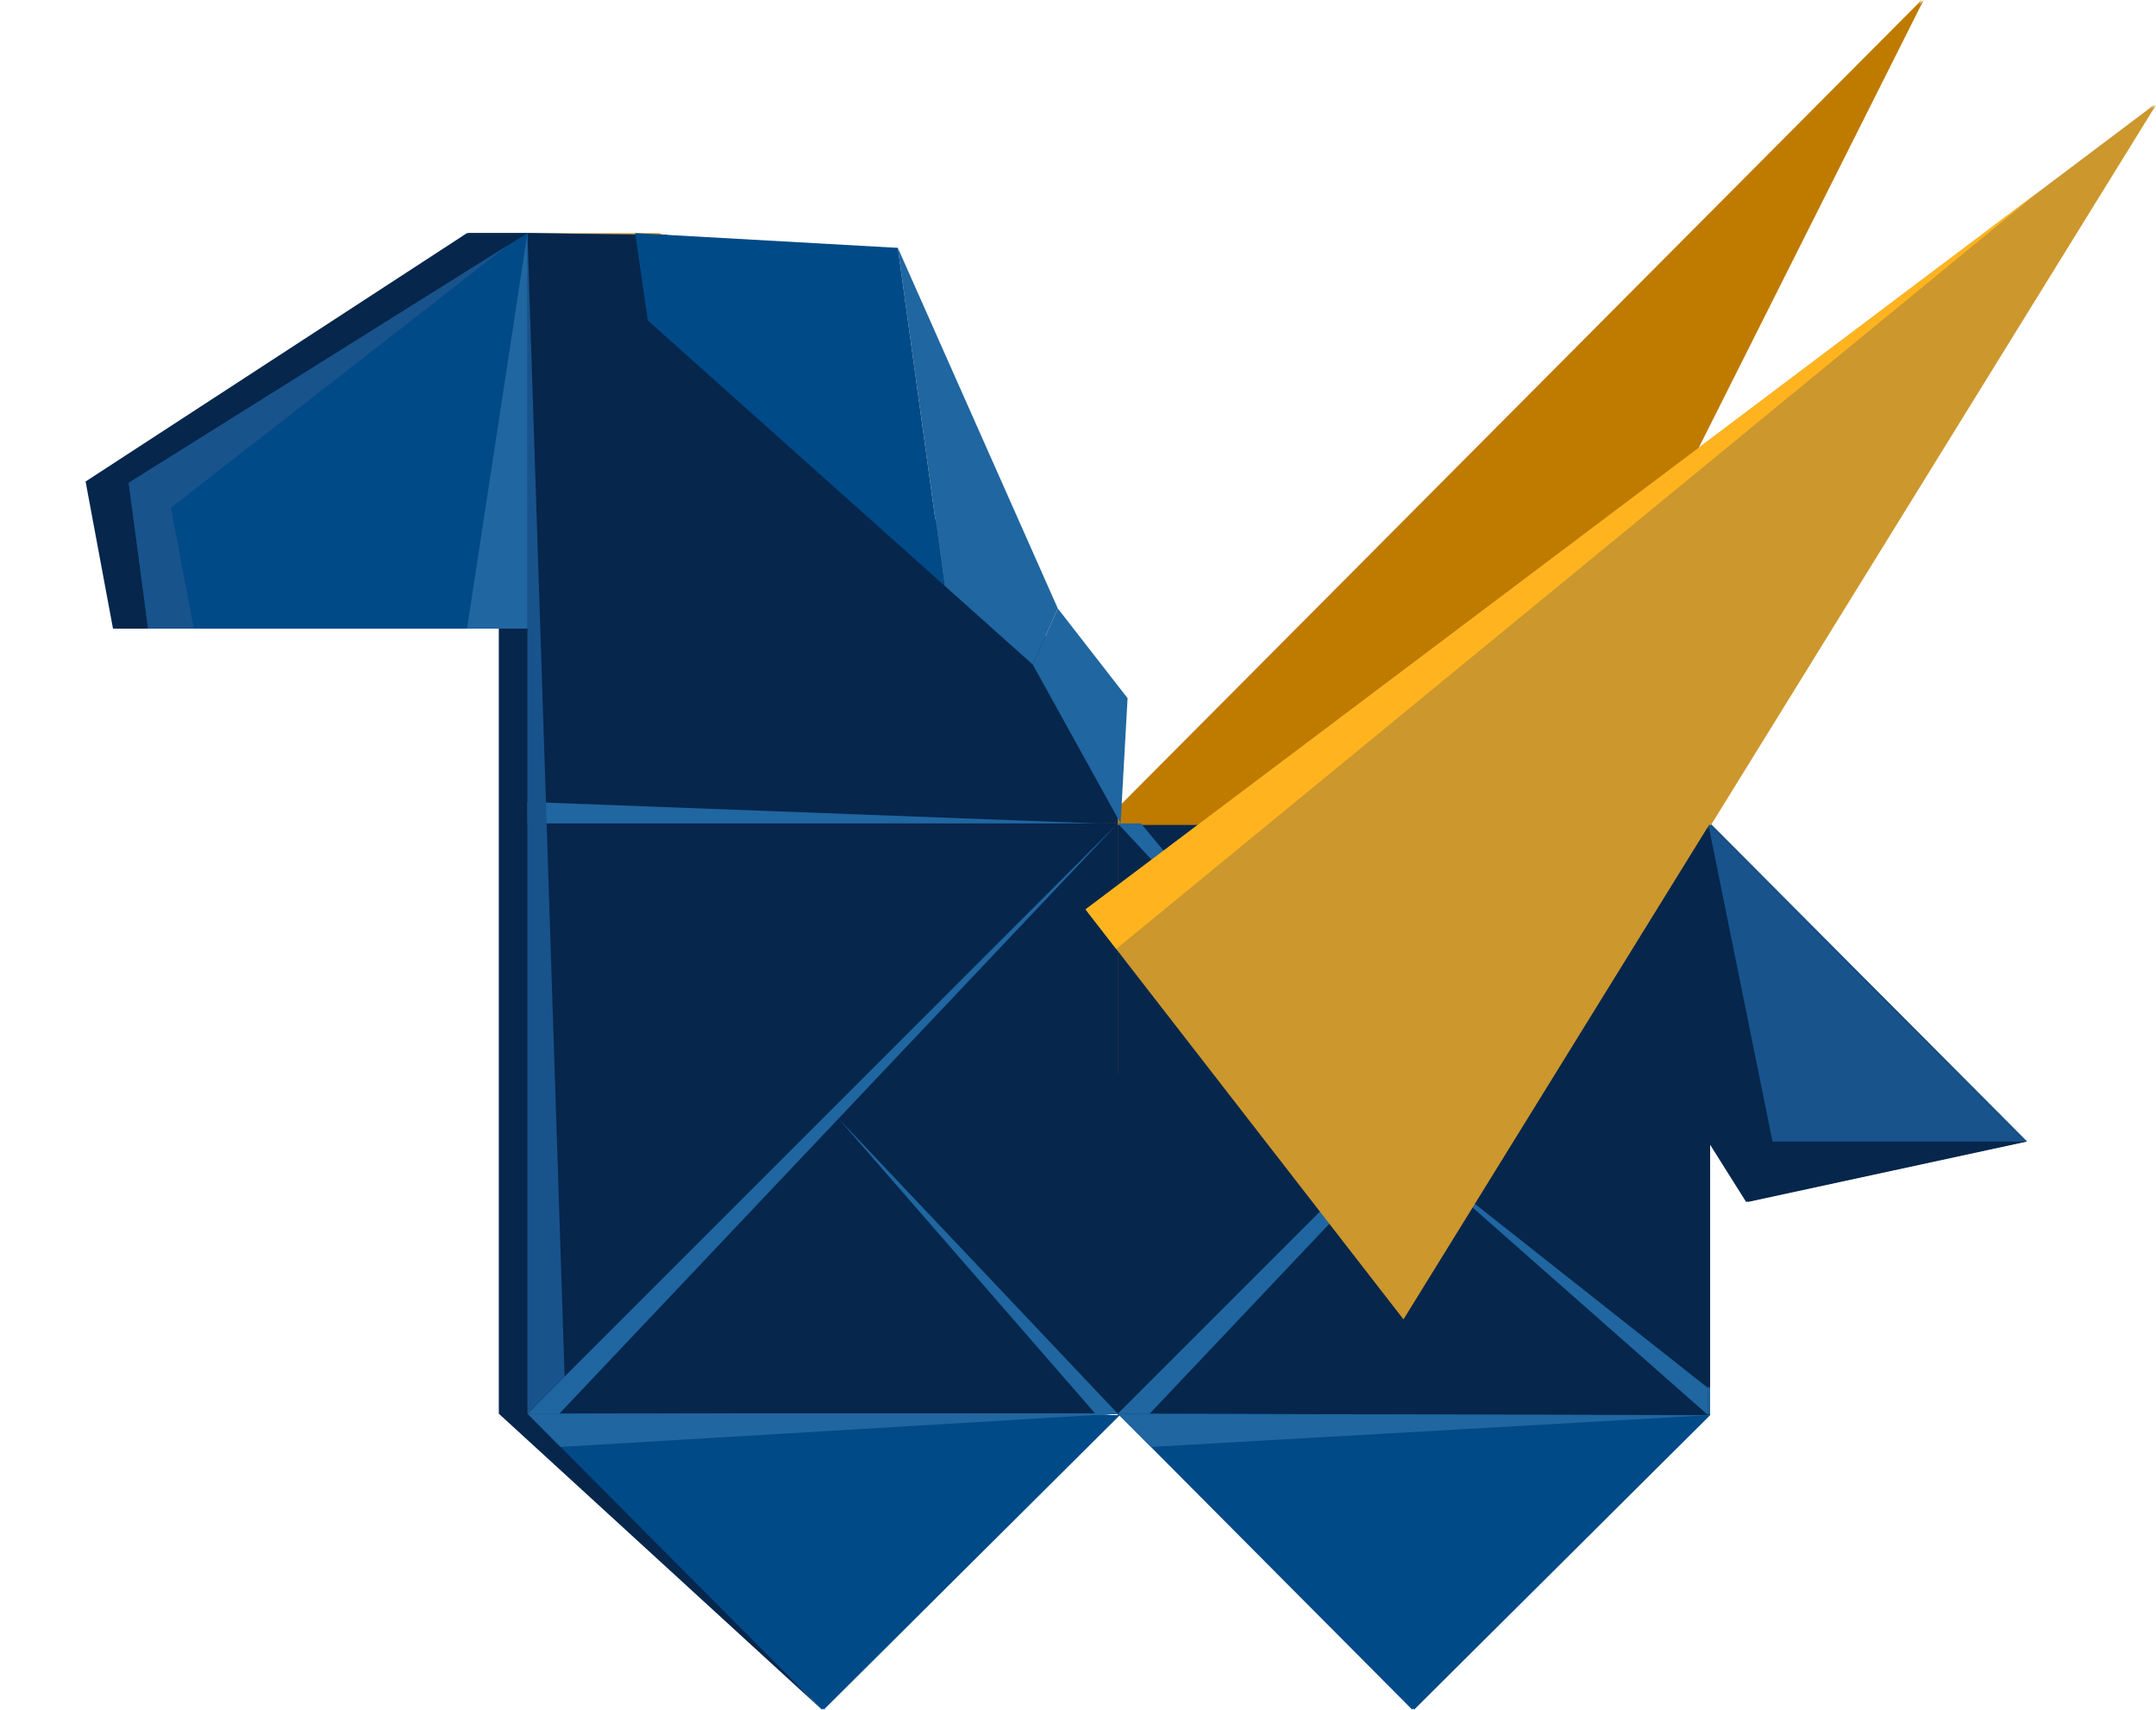 <?xml version="1.0" encoding="utf-8"?>
<!-- Generator: Adobe Illustrator 23.0.5, SVG Export Plug-In . SVG Version: 6.00 Build 0)  -->
<svg version="1.1" id="Layer_2" xmlns="http://www.w3.org/2000/svg" xmlns:xlink="http://www.w3.org/1999/xlink" x="0px" y="0px"
	 viewBox="0 0 771.06 611.46" style="enable-background:new 0 0 771.06 611.46;" xml:space="preserve">
<style type="text/css">
	.st0{fill:#BF7A00;}
	.st1{fill:#06264C;}
	.st2{fill:#004A87;}
	.st3{fill:#19538C;}
	.st4{fill:#2066A0;}
	.st5{fill:#CC972D;}
	.st6{fill:#FFB41F;}
</style>
<polygon class="st0" points="601.87,171.41 687.96,0 358.29,331.29 420.02,408.38 557.52,325.26 601.87,171.41 "/>
<g>
	<polygon class="st1" points="179.1,224.83 179.1,505.62 294.64,611.46 189.35,505.62 189.35,505.62 189.35,224.83 179.1,224.83 	
		"/>
	<polygon class="st1" points="53.69,224.83 41.13,224.83 31.33,172.22 167.73,83.37 189.35,83.37 53.69,224.83 	"/>
	<polygon class="st1" points="611.6,408.29 625.18,429.87 724.92,408.29 611.6,294.5 611.6,408.29 	"/>
	<rect x="189.35" y="294.5" class="st1" width="211.12" height="211.12"/>
	<polygon class="st1" points="400.48,294.5 189.35,294.5 189.35,83.37 238.51,84.01 400.48,255.7 	"/>
	<rect x="400.48" y="295.05" class="st1" width="211.12" height="211.12"/>
	<polygon class="st2" points="189.35,505.62 294.64,611.46 400.48,506.17 	"/>
	<polygon class="st2" points="400.48,505.62 505.76,611.46 611.6,506.17 	"/>
	<polygon class="st2" points="189.35,83.37 46.73,172.69 53.69,224.83 189.35,224.83 	"/>
	<polygon class="st3" points="611.6,294.5 724.92,408.29 634.62,408.29 	"/>
	<polygon class="st4" points="189.35,83.37 167.73,224.83 189.35,224.83 189.35,83.37 	"/>
	<polygon class="st4" points="189.35,294.5 392.9,294.5 189.35,286.82 189.35,294.5 	"/>
	<polygon class="st4" points="189.35,505.62 400.48,294.5 200.73,505.65 	"/>
	<polygon class="st4" points="400.48,505.62 300.6,400.07 392.9,506.16 	"/>
	<polygon class="st4" points="400.48,505.62 611.6,294.5 411.86,505.65 	"/>
	<polygon class="st4" points="611.6,506.17 506.04,413.08 611.6,496.46 	"/>
	<polygon class="st4" points="400.48,294.5 473.89,373.37 408.78,294.5 	"/>
	<polygon class="st4" points="189.35,505.62 400.48,505.62 201.19,517.52 	"/>
	<polygon class="st4" points="412.31,517.52 611.6,506.17 400.48,505.62 	"/>
	<polygon class="st3" points="189.35,505.62 202.63,492.34 189.35,83.37 	"/>
	<polygon class="st3" points="53.69,224.83 70.02,224.83 61.85,181.58 182.1,87.91 46.73,172.69 	"/>
</g>
<g>
	<path class="st5" d="M192.75,83.45c2.49,0,18.87,95.49,25.29,133.47c0.43,2.52,4.07,2.42,4.36-0.12l15.22-130.97
		c0.15-1.31-0.87-2.46-2.19-2.46L192.75,83.45L192.75,83.45z"/>
</g>
<polygon class="st5" points="502.64,471.89 388.94,325.26 771.06,37.55 "/>
<polygon class="st6" points="729.32,68.98 399.91,339.41 388.94,325.26 "/>
<polygon class="st0" points="601.15,171.41 687.24,0 357.57,331.29 419.3,408.38 556.81,325.26 601.15,171.41 "/>
<g>
	<polygon class="st1" points="178.39,224.83 178.39,505.62 293.92,611.46 188.63,505.62 188.63,505.62 188.63,224.83 178.39,224.83 
			"/>
	<polygon class="st1" points="52.97,224.83 40.41,224.83 30.61,172.22 167.02,83.37 188.63,83.37 52.97,224.83 	"/>
	<polygon class="st1" points="610.88,408.29 624.46,429.87 724.2,408.29 610.88,294.5 610.88,408.29 	"/>
	<rect x="188.63" y="294.5" class="st1" width="211.12" height="211.12"/>
	<polygon class="st1" points="399.76,294.5 188.63,294.5 188.63,83.37 238.51,84.01 399.76,255.7 	"/>
	<rect x="399.76" y="295.05" class="st1" width="211.12" height="211.12"/>
	<polygon class="st2" points="188.63,505.62 293.92,611.46 399.76,506.17 	"/>
	<polygon class="st2" points="399.76,505.62 505.04,611.46 610.88,506.17 	"/>
	<polygon class="st2" points="188.63,83.37 46.02,172.69 52.97,224.83 188.63,224.83 	"/>
	<polygon class="st3" points="610.88,294.5 724.2,408.29 633.91,408.29 	"/>
	<polygon class="st4" points="188.63,83.37 167.02,224.83 188.63,224.83 188.63,83.37 	"/>
	<polygon class="st4" points="188.63,294.5 392.18,294.5 188.63,286.82 188.63,294.5 	"/>
	<polygon class="st4" points="188.63,505.62 399.76,294.5 200.01,505.65 	"/>
	<polygon class="st4" points="399.76,505.62 299.89,400.07 392.18,506.16 	"/>
	<polygon class="st4" points="399.76,505.62 610.88,294.5 411.14,505.65 	"/>
	<polygon class="st4" points="610.88,506.17 505.32,413.08 610.88,496.46 	"/>
	<polygon class="st4" points="399.76,294.5 473.18,373.37 408.06,294.5 	"/>
	<polygon class="st4" points="188.63,505.62 399.76,505.62 200.47,517.52 	"/>
	<polygon class="st4" points="411.59,517.52 610.88,506.17 399.76,505.62 	"/>
	<polygon class="st3" points="188.63,505.62 201.92,492.34 188.63,83.37 	"/>
	<polygon class="st3" points="52.97,224.83 69.3,224.83 61.13,181.58 181.39,87.91 46.02,172.69 	"/>
</g>
<polygon class="st5" points="501.93,471.89 388.22,325.26 770.34,37.55 "/>
<polygon class="st6" points="728.6,68.98 399.2,339.41 388.22,325.26 "/>
<polygon class="st4" points="378.31,217.63 403.26,249.72 400.77,294.49 369.34,237.68 "/>
<polygon class="st4" points="321.1,88.65 337.76,209.45 369.34,237.68 378.31,217.63 "/>
<polygon class="st2" points="321.1,88.65 227.15,83.37 231.68,114.63 337.76,209.45 "/>
</svg>
